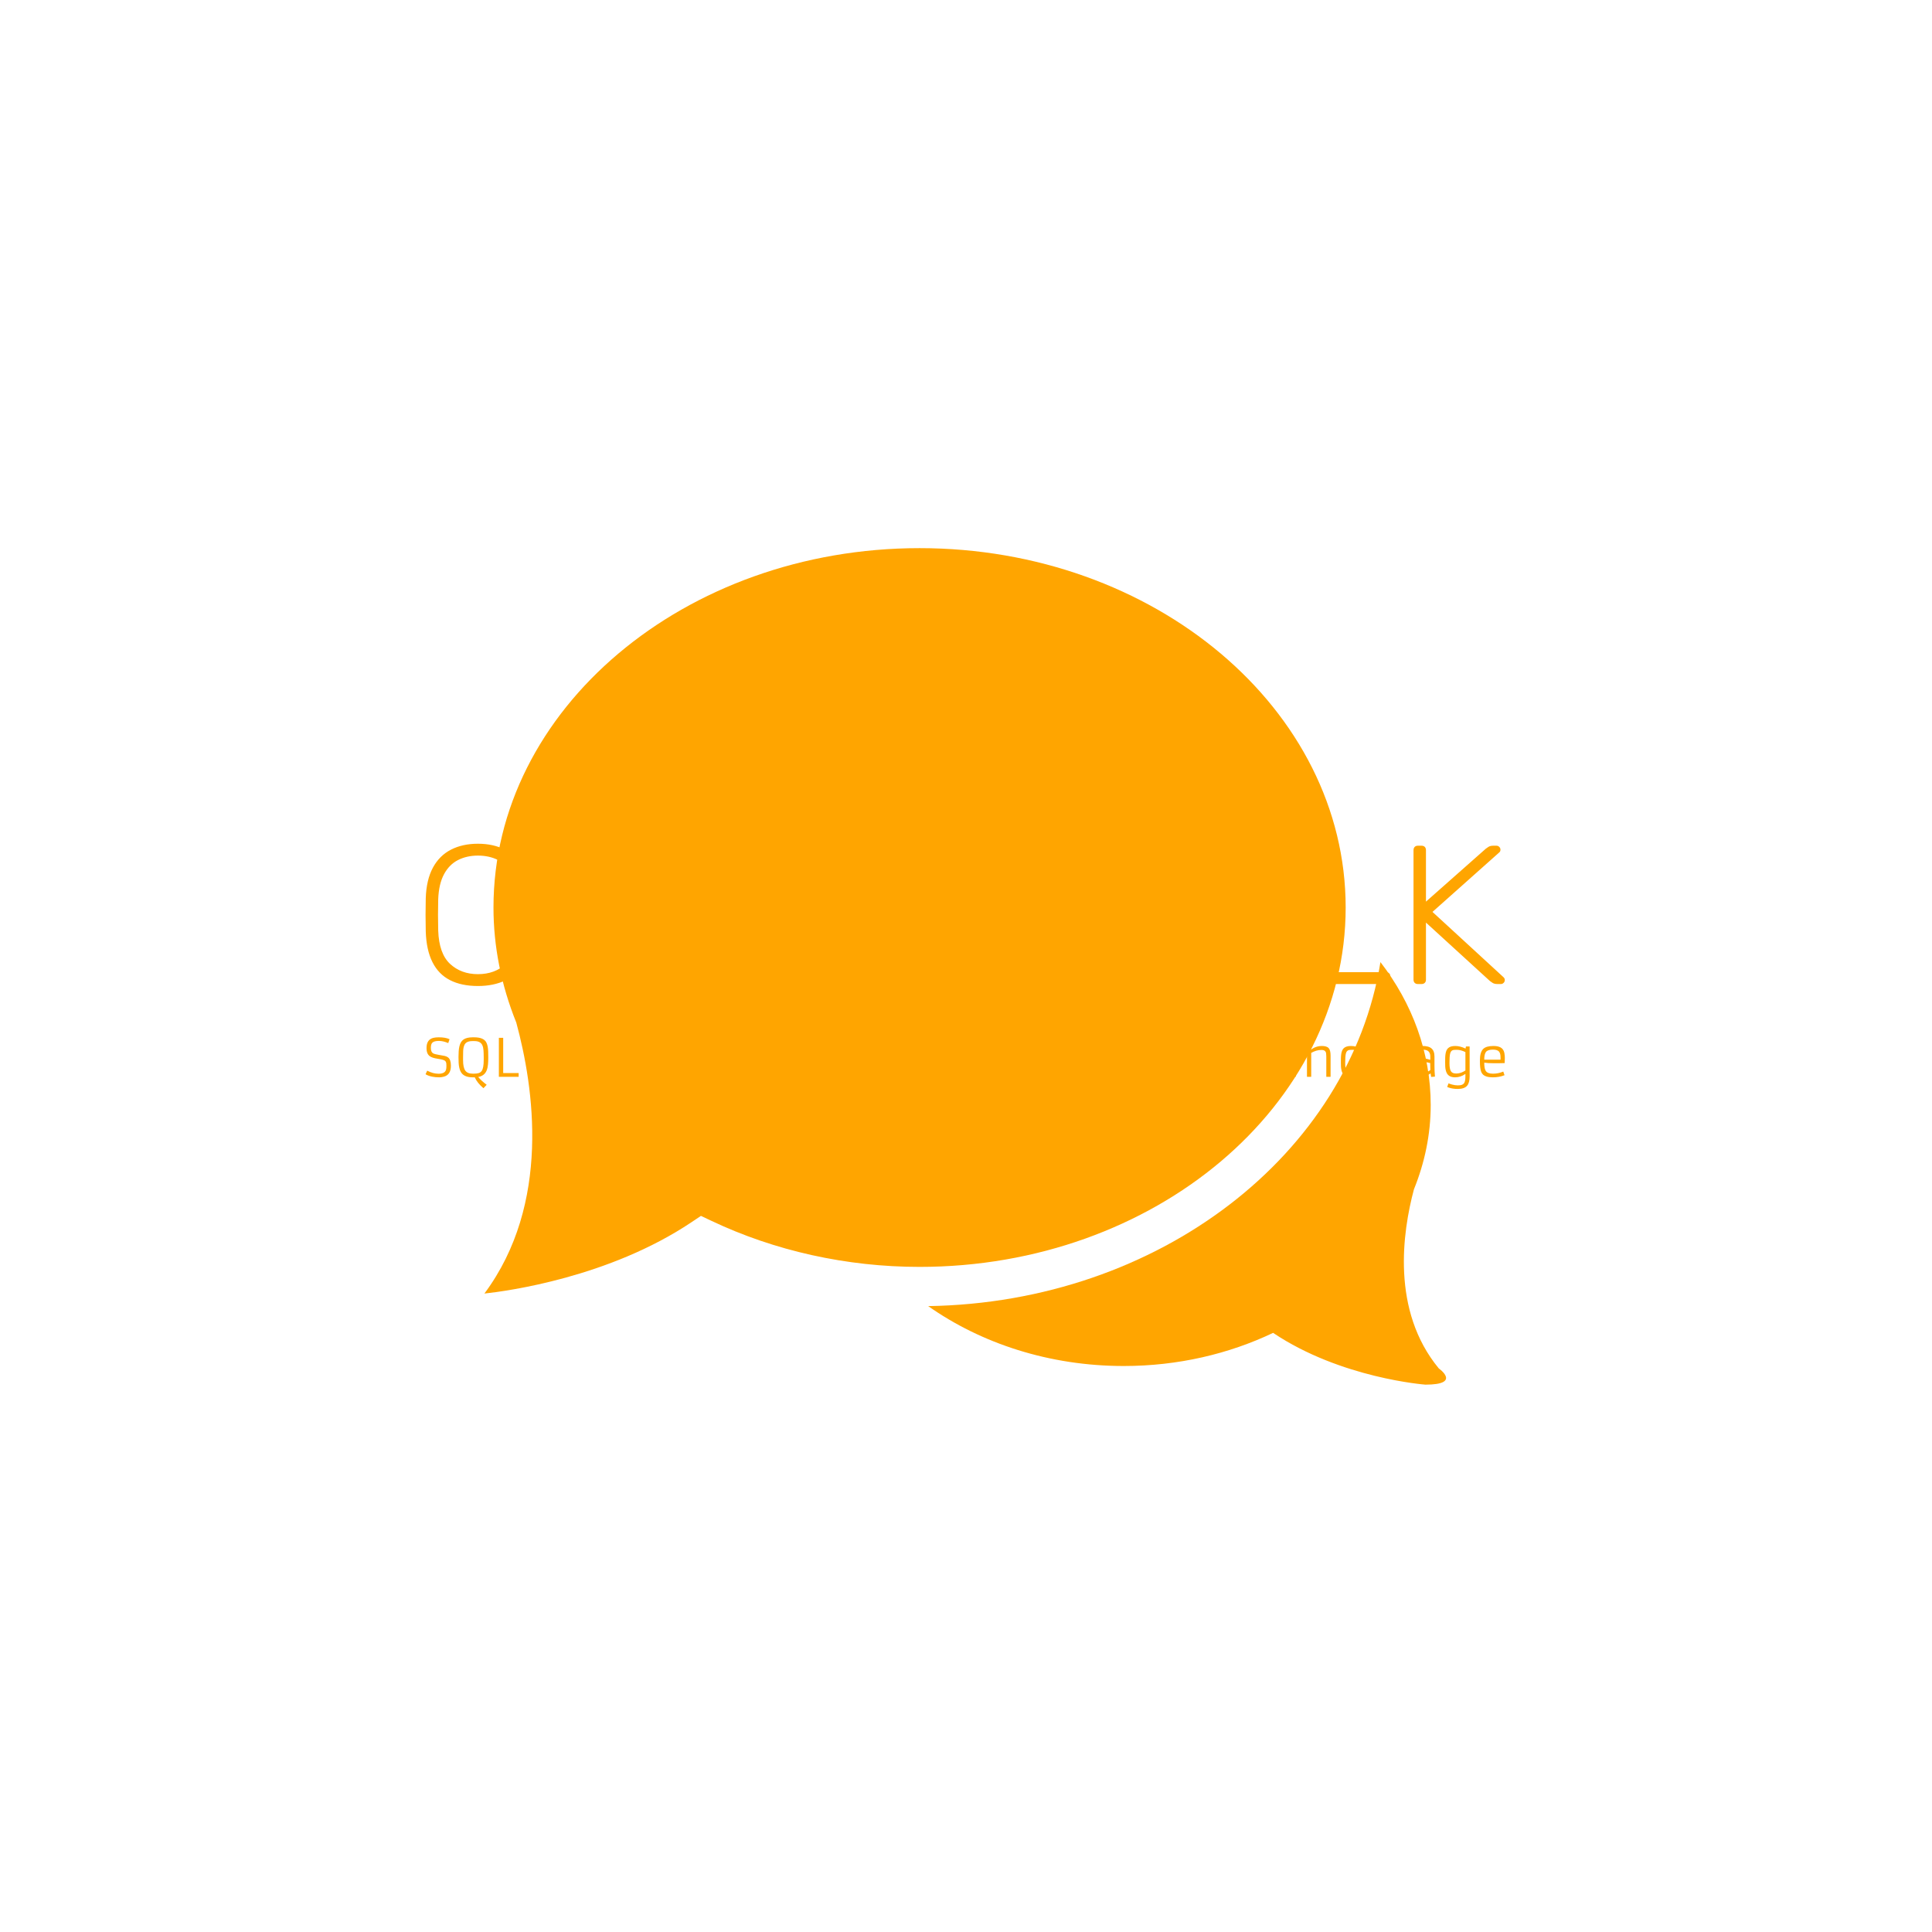 <svg xmlns="http://www.w3.org/2000/svg" version="1.1" xmlns:xlink="http://www.w3.org/1999/xlink" xmlns:svgjs="http://svgjs.dev/svgjs" width="1000" height="1000" viewBox="0 0 1000 1000"><rect width="1000" height="1000" fill="#ffffff"></rect><g transform="matrix(0.7,0,0,0.7,149.576,282.127)"><svg viewBox="0 0 396 247" data-background-color="#ffffff" preserveAspectRatio="xMidYMid meet" height="623" width="1000" xmlns="http://www.w3.org/2000/svg" xmlns:xlink="http://www.w3.org/1999/xlink"><g id="tight-bounds" transform="matrix(1,0,0,1,0.24,-0.1)"><svg viewBox="0 0 395.52 247.2" height="247.2" width="395.52"><g><svg></svg></g><g><svg viewBox="0 0 395.52 247.2" height="247.2" width="395.52"><g transform="matrix(1,0,0,1,39.552,87.657)"><svg viewBox="0 0 316.416 71.885" height="71.885" width="316.416"><g><svg viewBox="0 0 316.416 71.885" height="71.885" width="316.416"><g><svg viewBox="0 0 316.416 71.885" height="71.885" width="316.416"><g id="textblocktransform"><svg viewBox="0 0 316.416 71.885" height="71.885" width="316.416" id="textblock"><g><svg viewBox="0 0 316.416 44.896" height="44.896" width="316.416"><g transform="matrix(1,0,0,1,0,0)"><svg width="316.416" viewBox="3.3 -35.5 273.08 38.75" height="44.896" data-palette-color="#ffa500"><path d="M28.45 3.25L27.35 3.25Q26.8 3.25 26.4 2.83 26 2.4 25.75 2.1L25.75 2.1 23.55-0.95Q20.55 0.5 16.55 0.5L16.55 0.5Q12.4 0.5 9.5-0.98 6.6-2.45 5.05-5.53 3.5-8.6 3.35-13.3L3.35-13.3Q3.3-15.55 3.3-17.5 3.3-19.45 3.35-21.7L3.35-21.7Q3.5-26.35 5.15-29.43 6.8-32.5 9.73-34 12.65-35.5 16.55-35.5L16.55-35.5Q20.45-35.5 23.38-34 26.3-32.5 27.98-29.43 29.65-26.35 29.75-21.7L29.75-21.7Q29.85-19.45 29.85-17.5 29.85-15.55 29.75-13.3L29.75-13.3Q29.5-6.15 26.1-2.8L26.1-2.8 29.3 1.7Q29.35 1.75 29.4 1.88 29.45 2 29.45 2.25L29.45 2.25Q29.45 2.65 29.15 2.95 28.85 3.25 28.45 3.25L28.45 3.25ZM16.55-2.5L16.55-2.5Q20.85-2.5 23.63-5.1 26.4-7.7 26.6-13.55L26.6-13.55Q26.7-15.8 26.7-17.5 26.7-19.2 26.6-21.45L26.6-21.45Q26.5-25.35 25.18-27.8 23.85-30.25 21.63-31.38 19.4-32.5 16.55-32.5L16.55-32.5Q13.75-32.5 11.53-31.38 9.3-30.25 7.98-27.8 6.65-25.35 6.5-21.45L6.5-21.45Q6.45-19.2 6.45-17.5 6.45-15.8 6.5-13.55L6.5-13.55Q6.7-7.7 9.5-5.1 12.3-2.5 16.55-2.5ZM50.4 0.5L50.4 0.5Q46.35 0.5 43.47-1 40.6-2.5 39.05-5.6 37.5-8.7 37.5-13.55L37.5-13.55 37.5-33.85Q37.5-34.4 37.8-34.7 38.1-35 38.6-35L38.6-35 39.5-35Q40.05-35 40.35-34.7 40.65-34.4 40.65-33.85L40.65-33.85 40.65-13.4Q40.65-7.8 43.27-5.15 45.9-2.5 50.4-2.5L50.4-2.5Q54.85-2.5 57.47-5.15 60.1-7.8 60.1-13.4L60.1-13.4 60.1-33.85Q60.1-34.4 60.42-34.7 60.75-35 61.25-35L61.25-35 62.15-35Q62.65-35 62.95-34.7 63.25-34.4 63.25-33.85L63.25-33.85 63.25-13.55Q63.25-8.7 61.72-5.6 60.2-2.5 57.35-1 54.5 0.5 50.4 0.5ZM93.35 0L73.45 0Q72.95 0 72.65-0.3 72.35-0.6 72.35-1.1L72.35-1.1 72.35-33.85Q72.35-34.4 72.65-34.7 72.95-35 73.45-35L73.45-35 92.95-35Q93.5-35 93.8-34.7 94.1-34.4 94.1-33.85L94.1-33.85 94.1-33.1Q94.1-32.6 93.8-32.3 93.5-32 92.95-32L92.95-32 75.5-32 75.5-19.25 91.85-19.25Q92.4-19.25 92.7-18.95 93-18.65 93-18.1L93-18.1 93-17.35Q93-16.85 92.7-16.55 92.4-16.25 91.85-16.25L91.85-16.25 75.5-16.25 75.5-3 93.35-3Q93.9-3 94.2-2.7 94.5-2.4 94.5-1.85L94.5-1.85 94.5-1.1Q94.5-0.6 94.2-0.3 93.9 0 93.35 0L93.35 0ZM103.94 0L103.04 0Q102.54 0 102.24-0.3 101.94-0.6 101.94-1.1L101.94-1.1 101.94-33.85Q101.94-34.4 102.24-34.7 102.54-35 103.04-35L103.04-35 114.69-35Q119.94-35 123.07-32.5 126.19-30 126.19-24.9L126.19-24.9Q126.19-20.9 124.19-18.5 122.19-16.1 118.64-15.25L118.64-15.25 126.69-1.55Q126.84-1.25 126.84-1L126.84-1Q126.84-0.6 126.54-0.3 126.24 0 125.84 0L125.84 0 125.24 0Q124.44 0 124.04-0.43 123.64-0.85 123.34-1.35L123.34-1.35 115.39-14.8 105.09-14.8 105.09-1.1Q105.09-0.6 104.79-0.3 104.49 0 103.94 0L103.94 0ZM105.09-32L105.09-17.8 114.44-17.8Q118.79-17.8 120.92-19.58 123.04-21.35 123.04-24.9L123.04-24.9Q123.04-28.45 120.92-30.23 118.79-32 114.44-32L114.44-32 105.09-32ZM145.49 0L144.54 0Q144.04 0 143.74-0.3 143.44-0.6 143.44-1.1L143.44-1.1 143.44-13.35 131.24-33.35Q131.19-33.5 131.12-33.65 131.04-33.8 131.04-34L131.04-34Q131.04-34.4 131.34-34.7 131.64-35 132.04-35L132.04-35 133.04-35Q133.39-35 133.69-34.83 133.99-34.65 134.19-34.25L134.19-34.25 145.04-16.6 155.89-34.25Q156.14-34.65 156.42-34.83 156.69-35 157.04-35L157.04-35 158.04-35Q158.44-35 158.74-34.7 159.04-34.4 159.04-34L159.04-34Q159.04-33.8 158.99-33.65 158.94-33.5 158.84-33.35L158.84-33.35 146.64-13.35 146.64-1.1Q146.64-0.6 146.34-0.3 146.04 0 145.49 0L145.49 0ZM175.19 0L174.29 0Q173.79 0 173.49-0.3 173.19-0.6 173.19-1.1L173.19-1.1 173.19-32 163.29-32Q162.79-32 162.49-32.3 162.19-32.6 162.19-33.1L162.19-33.1 162.19-33.85Q162.19-34.4 162.49-34.7 162.79-35 163.29-35L163.29-35 186.19-35Q186.74-35 187.04-34.7 187.34-34.4 187.34-33.85L187.34-33.85 187.34-33.1Q187.34-32.6 187.04-32.3 186.74-32 186.19-32L186.19-32 176.34-32 176.34-1.1Q176.34-0.6 176.04-0.3 175.74 0 175.19 0L175.19 0ZM191.88 0L190.88 0Q190.49 0 190.19-0.3 189.88-0.6 189.88-1L189.88-1Q189.88-1.25 189.99-1.55L189.99-1.55 202.63-34Q202.84-34.5 203.16-34.75 203.49-35 204.09-35L204.09-35 205.78-35Q206.38-35 206.71-34.75 207.03-34.5 207.24-34L207.24-34 219.88-1.55Q219.99-1.25 219.99-1L219.99-1Q219.99-0.6 219.69-0.3 219.38 0 218.99 0L218.99 0 217.99 0Q217.49 0 217.24-0.28 216.99-0.55 216.88-0.75L216.88-0.75 213.78-8.75 196.09-8.75 192.99-0.75Q192.94-0.55 192.66-0.28 192.38 0 191.88 0L191.88 0ZM204.94-31.45L197.28-11.75 212.59-11.75 204.94-31.45ZM246.28 0L226.98 0Q226.48 0 226.18-0.3 225.88-0.6 225.88-1.1L225.88-1.1 225.88-33.9Q225.88-34.4 226.18-34.7 226.48-35 226.98-35L226.98-35 227.93-35Q228.43-35 228.73-34.7 229.03-34.4 229.03-33.9L229.03-33.9 229.03-3 246.28-3Q246.83-3 247.13-2.7 247.43-2.4 247.43-1.85L247.43-1.85 247.43-1.1Q247.43-0.6 247.13-0.3 246.83 0 246.28 0L246.28 0ZM255.28 0L254.38 0Q253.88 0 253.58-0.3 253.28-0.6 253.28-1.1L253.28-1.1 253.28-33.85Q253.28-34.4 253.58-34.7 253.88-35 254.38-35L254.38-35 255.28-35Q255.83-35 256.13-34.7 256.43-34.4 256.43-33.85L256.43-33.85 256.43-20.85 271.58-34.25Q271.78-34.4 272.23-34.7 272.68-35 273.48-35L273.48-35 274.28-35Q274.68-35 274.98-34.7 275.28-34.4 275.28-34L275.28-34Q275.28-33.6 275.03-33.35L275.03-33.35 258.08-18.25 276.08-1.7Q276.38-1.4 276.38-1L276.38-1Q276.38-0.6 276.08-0.3 275.78 0 275.38 0L275.38 0 274.53 0Q273.73 0 273.28-0.3 272.83-0.6 272.63-0.75L272.63-0.75 256.43-15.55 256.43-1.1Q256.43-0.6 256.13-0.3 255.83 0 255.28 0L255.28 0Z" opacity="1" transform="matrix(1,0,0,1,0,0)" fill="#ffa500" class="undefined-text-0" data-fill-palette-color="primary" id="text-0"></path></svg></g></svg></g><g transform="matrix(1,0,0,1,0,55.495)"><svg viewBox="0 0 316.416 16.39" height="16.39" width="316.416"><g transform="matrix(1,0,0,1,0,0)"><svg width="316.416" viewBox="2.08 -41.94 1033.96 53.56" height="16.39" data-palette-color="#ffa500"><path d="M2.08-2.47L3.69-5.88Q9.23-2.95 14.53-2.95L14.53-2.95Q20.68-2.95 21.73-6.88L21.73-6.88Q22.07-8.18 22.07-9.86L22.07-9.86 22.07-10.82Q22.07-12.52 21.83-13.57 21.58-14.62 20.8-15.28L20.8-15.28Q19.53-16.38 14.79-17.11L14.79-17.11Q10.57-17.77 8.96-18.36 7.35-18.95 6.31-19.64 5.27-20.34 4.54-21.39L4.54-21.39Q3.03-23.58 3.03-27.47L3.03-27.47 3.03-27.71Q3.03-35.77 9.72-37.35L9.72-37.35Q11.84-37.84 14.53-37.84L14.53-37.84 14.84-37.84Q21.12-37.84 25.1-36.04L25.1-36.04 23.83-32.3Q19.02-34.38 14.97-34.38L14.97-34.38 14.75-34.38Q10.28-34.38 8.59-32.69L8.59-32.69Q7.18-31.27 7.18-27.78L7.18-27.78 7.18-27.69Q7.18-23.71 9.38-22.46L9.38-22.46Q10.86-21.66 14.71-21.04 18.55-20.43 20.43-20.01 22.31-19.58 23.63-18.6L23.63-18.6Q26.37-16.55 26.37-10.82L26.37-10.82 26.37-10.5Q26.37-1.73 19.31-0.05L19.31-0.05Q17.14 0.49 15.21 0.49 13.28 0.49 11.71 0.35 10.13 0.22 8.5-0.12L8.5-0.12Q4.66-0.9 2.08-2.47L2.08-2.47ZM49.22 0.46L49.22 0.46 48.7 0.49 47.19 0.49Q38.5 0.49 35.72-4.98L35.72-4.98Q34.08-8.15 33.79-13.45L33.79-13.45Q33.66-15.94 33.66-18.87 33.66-21.8 33.84-24.43 34.01-27.05 34.51-29.17 35.01-31.3 35.92-32.92 36.84-34.55 38.33-35.64L38.33-35.64Q41.4-37.84 47.19-37.84L47.19-37.84 48.7-37.84Q57.76-37.84 60.3-32.96L60.3-32.96Q61.89-29.91 62.08-24.46L62.08-24.46Q62.18-21.8 62.18-18.37 62.18-14.94 61.9-11.77 61.62-8.59 60.64-6.13L60.64-6.13Q58.54-0.9 52.54 0.17L52.54 0.17Q55.44 3.69 60.67 7.64L60.67 7.64 57.57 10.91Q51.58 5.86 49.22 0.46ZM47.19-3.03L48.65-3.03Q51.34-3.03 53.11-3.61 54.88-4.2 55.91-5.66L55.91-5.66Q57.81-8.37 57.81-16.06L57.81-16.06 57.81-18.7Q57.81-22.39 57.61-25.27 57.42-28.15 56.56-30.13L56.56-30.13Q54.81-34.23 48.95-34.23L48.95-34.23 46.9-34.23Q40.94-34.23 39.28-30.4L39.28-30.4Q38.23-27.95 38.13-24.63 38.03-21.31 38.03-18.7L38.03-18.7 38.03-16.06Q38.03-8.86 40.18-5.91L40.18-5.91Q42.26-3.03 47.19-3.03L47.19-3.03ZM72.33 0L72.33-37.35 76.48-37.35 76.48-3.59 91.28-3.59 91.28 0 72.33 0ZM122.35-25.73L122.35-25.73Q118.37-25.73 113.66-22.92L113.66-22.92 113.66 0 109.61 0 109.61-29.05 113.17-29.05 113.56-26.05Q117.84-29.54 123.13-29.54L123.13-29.54Q126.16-29.54 127.91-28.67 129.65-27.81 130.43-25.83L130.43-25.83Q135.83-29.54 140.69-29.54L140.69-29.54Q145.28-29.54 147.06-27.44L147.06-27.44Q148.77-25.42 148.77-20.24L148.77-20.24 148.77 0 144.67 0 144.67-19.48Q144.67-23 143.98-24.01 143.3-25.02 142.36-25.38 141.42-25.73 140.16-25.73 138.91-25.73 137.8-25.5 136.68-25.27 135.54-24.88L135.54-24.88Q133.22-24.07 131.09-22.83L131.09-22.83Q131.22-21.36 131.22-20.24L131.22-20.24 131.22 0 127.11 0 127.11-19.48Q127.11-23 126.43-24.01 125.75-25.02 124.81-25.38 123.87-25.73 122.35-25.73ZM181.77-19.41L181.77-10.3Q181.77-5.44 182.24-0.2L182.24-0.2 178.63 0.1 178.01-3.3Q174.91-0.81 169.81 0.17L169.81 0.17Q168.15 0.49 166.86 0.49 165.56 0.49 164.57 0.37 163.59 0.24 162.67-0.11 161.76-0.46 160.97-1.1 160.19-1.73 159.61-2.78L159.61-2.78Q158.36-5 158.36-8.12 158.36-11.23 158.81-12.95 159.26-14.67 160.31-15.82L160.31-15.82Q162.39-18.09 167.3-18.09 172.2-18.09 177.77-16.24L177.77-16.24 177.77-19.41Q177.77-24.71 173.4-25.68L173.4-25.68Q171.98-26 170.15-26L170.15-26Q165.98-26 161.49-24.34L161.49-24.34 160.58-27.86Q161.83-28.69 166.93-29.35L166.93-29.35Q168.54-29.54 170.8-29.54 173.06-29.54 175.23-29 177.4-28.47 178.84-27.25L178.84-27.25Q181.77-24.83 181.77-19.41L181.77-19.41ZM177.67-13.18L177.67-13.18Q171.96-14.62 167.13-14.62L167.13-14.62Q164.15-14.62 163.17-12.92L163.17-12.92Q162.51-11.72 162.51-9.38 162.51-7.03 162.77-5.98 163.02-4.93 163.61-4.25L163.61-4.25Q164.76-2.95 167.39-2.95L167.39-2.95Q171.52-2.95 175.57-5.08L175.57-5.08Q176.82-5.71 177.82-6.49L177.82-6.49Q177.67-9.13 177.67-13.18ZM212.29 0.1L211.7-3.25Q206.55 0.49 201.23 0.49L201.23 0.49Q195.35 0.49 193.39-3.83L193.39-3.83Q192.27-6.27 192.14-9 192-11.72 192-13.78 192-15.84 192.04-17.94 192.07-20.04 192.34-21.83 192.61-23.61 193.19-25.04 193.76-26.46 194.83-27.47L194.83-27.47Q197.06-29.54 202.17-29.54 207.28-29.54 211.41-27.76L211.41-27.76 211.41-41.55 215.46-41.94 215.46-13.35Q215.46-4.93 215.93-0.2L215.93-0.2 212.29 0.1ZM211.39-13.55L211.41-24.41Q207.02-25.88 202.91-25.88L202.91-25.88Q199.94-25.88 198.98-25.39 198.03-24.9 197.53-24.12 197.03-23.34 196.71-21.97L196.71-21.97Q196.15-19.41 196.15-13.53L196.15-13.53 196.15-12.99Q196.15-7.5 197.35-5.4L197.35-5.4Q198.64-3.17 202.16-3.17L202.16-3.17 202.52-3.17Q205.89-3.17 209.7-5.32L209.7-5.32Q210.75-5.91 211.51-6.49L211.51-6.49 211.51-6.54Q211.39-8.81 211.39-13.55L211.39-13.55ZM247.69-5.03L248.88-1.54Q243.83 0.49 237.73 0.49L237.73 0.49Q234.19 0.49 231.72-0.24L231.72-0.24Q227.79-1.37 226.5-4.88L226.5-4.88Q225.3-8.18 225.3-14.65L225.3-14.65 225.3-15.89Q225.3-23.63 228.52-26.76L228.52-26.76Q231.43-29.54 238.21-29.54L238.21-29.54Q244.83-29.54 247.25-26.27L247.25-26.27Q248.42-24.68 248.8-22.42 249.18-20.17 249.18-18.12L249.18-18.12Q249.18-14.92 249.03-13.16L249.03-13.16Q245.59-13.01 242.85-13.01L242.85-13.01Q242.85-13.01 238.92-13.01L238.92-13.01Q232.77-13.01 229.45-13.55L229.45-13.55Q229.45-7.93 230.87-5.71L230.87-5.71Q232.6-3 237.78-3 242.95-3 247.69-5.03L247.69-5.03ZM229.45-16.41L245.05-16.41 245.05-18.75Q245.05-22.58 243.56-24.22L243.56-24.22Q241.9-26.05 237.82-26.05L237.82-26.05Q232.94-26.05 231.16-23.93L231.16-23.93Q229.45-21.9 229.45-16.41L229.45-16.41ZM270.19-2.39L271.95-5.76Q276.98-2.95 282.06-2.95L282.06-2.95Q286.28-2.95 287.01-5.96L287.01-5.96Q287.26-6.98 287.26-8.46 287.26-9.94 286.92-10.75 286.57-11.57 285.77-11.98 284.96-12.38 283.63-12.57 282.3-12.77 280.25-13.12 278.2-13.48 276.49-13.92 274.78-14.36 273.59-15.19L273.59-15.19Q271.05-16.97 271.14-21.19L271.14-21.19 271.14-21.8Q271.14-26.25 274.07-28.13L274.07-28.13Q276.91-29.98 283.42-29.39L283.42-29.39Q287.87-28.98 290.5-27.86L290.5-27.86 289.36-24.17Q286.43-25.42 282.33-25.98L282.33-25.98Q281.06-26.15 279.95-26.15 278.83-26.15 277.93-25.98 277.03-25.81 276.42-25.34L276.42-25.34Q275.25-24.39 275.2-21.8L275.2-21.8Q275.12-18.75 276.91-17.92L276.91-17.92Q278.62-17.11 280.96-16.81 283.3-16.5 284.79-16.27 286.28-16.04 287.5-15.65 288.72-15.26 289.6-14.4L289.6-14.4Q291.43-12.67 291.38-8.37L291.38-8.37Q291.26-0.88 285.13 0.17L285.13 0.17Q283.28 0.49 281.42 0.49 279.57 0.49 278.02 0.26 276.47 0.02 275.05-0.39L275.05-0.39Q272.37-1.15 270.19-2.39L270.19-2.39ZM303.95-36.01L303.95-36.01Q302.32-36.01 301.85-36.47L301.85-36.47Q301.12-37.23 301.12-38.56 301.12-39.89 301.28-40.47 301.44-41.04 301.76-41.36L301.76-41.36Q302.34-41.94 303.55-41.94 304.76-41.94 305.29-41.82 305.81-41.7 306.15-41.36L306.15-41.36Q306.74-40.77 306.74-39.44 306.74-38.11 306.6-37.54 306.47-36.96 306.15-36.62L306.15-36.62Q305.54-36.01 303.95-36.01ZM302.03 0L301.98-29.05 305.98-29.05 305.98 0 302.03 0ZM330.51-25.73L330.51-25.73Q326.54-25.73 321.82-22.92L321.82-22.92 321.82 0 317.77 0 317.77-29.05 321.33-29.05 321.73-26.05Q326-29.54 331.3-29.54L331.3-29.54Q334.32-29.54 336.07-28.67 337.81-27.81 338.6-25.83L338.6-25.83Q343.99-29.54 348.85-29.54L348.85-29.54Q353.44-29.54 355.22-27.44L355.22-27.44Q356.93-25.42 356.93-20.24L356.93-20.24 356.93 0 352.83 0 352.83-19.48Q352.83-23 352.15-24.01 351.46-25.02 350.52-25.38 349.58-25.73 348.32-25.73 347.07-25.73 345.96-25.5 344.85-25.27 343.7-24.88L343.7-24.88Q341.38-24.07 339.25-22.83L339.25-22.83Q339.38-21.36 339.38-20.24L339.38-20.24 339.38 0 335.28 0 335.28-19.48Q335.28-23 334.59-24.01 333.91-25.02 332.97-25.38 332.03-25.73 330.51-25.73ZM371.6-1.73L371.6-1.73 371.6 11.11 367.55 11.11 367.55-29.05 370.84-29.05 371.31-26.05Q374.16-28.2 378.75-29.2L378.75-29.2Q380.41-29.54 382.37-29.54 384.32-29.54 385.82-29.03 387.32-28.52 388.3-27.6 389.28-26.68 389.81-25.42 390.35-24.15 390.62-22.66L390.62-22.66Q390.96-20.61 390.96-16.11L390.96-16.11 390.96-15.55Q390.96-9.84 390.57-7.64 390.18-5.44 389.55-4.02 388.91-2.59 387.79-1.59L387.79-1.59Q385.47 0.49 380.61 0.49 375.75 0.49 371.6-1.73ZM371.6-22.92L371.6-5.08Q375.75-3.17 380.32-3.17L380.32-3.17Q383.3-3.17 384.66-4.27L384.66-4.27Q386.52-5.79 386.74-11.33L386.74-11.33Q386.81-13.16 386.81-15.53L386.81-15.53 386.81-16.06Q386.81-21.68 385.83-23.58L385.83-23.58Q384.74-25.76 381.29-25.76L381.29-25.76 380.93-25.76Q377.34-25.76 373.48-23.97L373.48-23.97Q372.36-23.46 371.6-22.92L371.6-22.92ZM401.92 0L401.87-41.5 405.9-41.85 405.9 0 401.92 0ZM439.22-5.03L440.42-1.54Q435.37 0.49 429.26 0.49L429.26 0.49Q425.72 0.49 423.26-0.24L423.26-0.24Q419.33-1.37 418.03-4.88L418.03-4.88Q416.84-8.18 416.84-14.65L416.84-14.65 416.84-15.89Q416.84-23.63 420.06-26.76L420.06-26.76Q422.96-29.54 429.75-29.54L429.75-29.54Q436.37-29.54 438.78-26.27L438.78-26.27Q439.96-24.68 440.33-22.42 440.71-20.17 440.71-18.12L440.71-18.12Q440.71-14.92 440.57-13.16L440.57-13.16Q437.12-13.01 434.39-13.01L434.39-13.01Q434.39-13.01 430.46-13.01L430.46-13.01Q424.31-13.01 420.99-13.55L420.99-13.55Q420.99-7.93 422.4-5.71L422.4-5.71Q424.13-3 429.31-3 434.49-3 439.22-5.03L439.22-5.03ZM420.99-16.41L436.59-16.41 436.59-18.75Q436.59-22.58 435.1-24.22L435.1-24.22Q433.44-26.05 429.36-26.05L429.36-26.05Q424.48-26.05 422.69-23.93L422.69-23.93Q420.99-21.9 420.99-16.41L420.99-16.41ZM469.3 0L460.26-29.05 464.61-29.05 470.76-7.71 471.86-3.05 472.67-6.96 479.01-29.05 483.02-29.05 489.27-7.71 490.34-3 491.12-6.98 497.18-29.05 501.57-29.05 492.98 0 487.63 0 482.06-18.63 480.94-24.34 479.94-18.63 474.4 0 469.3 0ZM512.12-36.01L512.12-36.01Q510.48-36.01 510.02-36.47L510.02-36.47Q509.28-37.23 509.28-38.56 509.28-39.89 509.44-40.47 509.6-41.04 509.92-41.36L509.92-41.36Q510.5-41.94 511.71-41.94 512.92-41.94 513.45-41.82 513.97-41.7 514.31-41.36L514.31-41.36Q514.9-40.77 514.9-39.44 514.9-38.11 514.76-37.54 514.63-36.96 514.31-36.62L514.31-36.62Q513.7-36.01 512.12-36.01ZM510.19 0L510.14-29.05 514.14-29.05 514.14 0 510.19 0ZM538.8-4.57L540.19-1.39Q536.21 0.49 532.84 0.49L532.84 0.49Q526.74 0.49 525.91-4.74L525.91-4.74Q525.71-5.98 525.71-8.35L525.71-8.35 525.71-25.66 522.2-25.66 522.2-28.66 525.71-29.05 526.35-35.69 529.74-35.69 529.74-29.05 538.21-29.05 538.21-25.66 529.74-25.66 529.74-8.42Q529.74-5.42 530.18-4.59L530.18-4.59Q530.99-3.08 533.4-3.08 535.82-3.08 538.8-4.57L538.8-4.57ZM560.45-25.76L560.45-25.76Q555.59-25.76 550.81-22.95L550.81-22.95 550.81 0 546.75 0 546.75-41.55 550.71-41.94 550.71-26.05Q553.22-28.2 557.25-29.15L557.25-29.15Q558.86-29.54 561.06-29.54 563.26-29.54 564.92-29.04 566.58-28.54 567.56-27.44L567.56-27.44Q569.31-25.46 569.31-20.24L569.31-20.24 569.31 0 565.21 0 565.21-19.51Q565.21-23.02 564.53-24.04 563.84-25.05 562.9-25.4 561.96-25.76 560.45-25.76ZM606.25-25.73L606.25-25.73Q601.49-25.73 596.55-22.92L596.55-22.92 596.55 0 592.5 0 592.5-29.05 596.07-29.05 596.46-26.05Q599.12-28.22 603.07-29.15L603.07-29.15Q604.68-29.54 606.86-29.54 609.03-29.54 610.69-29.04 612.35-28.54 613.33-27.44L613.33-27.44Q615.11-25.46 615.11-20.24L615.11-20.24 615.11 0 611.01 0 611.01-19.48Q611.01-23 610.32-24.01 609.64-25.02 608.7-25.38 607.76-25.73 606.25-25.73ZM648.04-19.41L648.04-10.3Q648.04-5.44 648.5-0.2L648.5-0.2 644.89 0.1 644.28-3.3Q641.18-0.81 636.08 0.17L636.08 0.17Q634.42 0.49 633.12 0.49 631.83 0.49 630.84 0.37 629.85 0.24 628.94-0.11 628.02-0.46 627.24-1.1 626.46-1.73 625.87-2.78L625.87-2.78Q624.63-5 624.63-8.12 624.63-11.23 625.08-12.95 625.53-14.67 626.58-15.82L626.58-15.82Q628.66-18.09 633.56-18.09 638.47-18.09 644.04-16.24L644.04-16.24 644.04-19.41Q644.04-24.71 639.67-25.68L639.67-25.68Q638.25-26 636.42-26L636.42-26Q632.24-26 627.75-24.34L627.75-24.34 626.85-27.86Q628.09-28.69 633.2-29.35L633.2-29.35Q634.81-29.54 637.07-29.54 639.32-29.54 641.5-29 643.67-28.47 645.11-27.25L645.11-27.25Q648.04-24.83 648.04-19.41L648.04-19.41ZM643.94-13.18L643.94-13.18Q638.23-14.62 633.39-14.62L633.39-14.62Q630.41-14.62 629.44-12.92L629.44-12.92Q628.78-11.72 628.78-9.38 628.78-7.03 629.03-5.98 629.29-4.93 629.88-4.25L629.88-4.25Q631.02-2.95 633.66-2.95L633.66-2.95Q637.79-2.95 641.84-5.08L641.84-5.08Q643.08-5.71 644.09-6.49L644.09-6.49Q643.94-9.13 643.94-13.18ZM672.01-4.57L673.4-1.39Q669.42 0.49 666.06 0.49L666.06 0.49Q659.95 0.49 659.12-4.74L659.12-4.74Q658.93-5.98 658.93-8.35L658.93-8.35 658.93-25.66 655.41-25.66 655.41-28.66 658.93-29.05 659.56-35.69 662.96-35.69 662.96-29.05 671.43-29.05 671.43-25.66 662.96-25.66 662.96-8.42Q662.96-5.42 663.39-4.59L663.39-4.59Q664.2-3.08 666.62-3.08 669.03-3.08 672.01-4.57L672.01-4.57ZM701.92-29.05L701.92-12.79Q701.92-4.74 702.38-0.2L702.38-0.2 698.74 0.1 698.16-3.34Q695.3-0.98 691.49 0.07L691.49 0.07Q689.98 0.49 687.89 0.49 685.8 0.49 684.16-0.01 682.51-0.51 681.53-1.61L681.53-1.61Q679.75-3.59 679.75-8.81L679.75-8.81 679.75-29.05 683.85-29.05 683.85-9.47Q683.85-5.96 684.53-4.94 685.22-3.93 686.16-3.58 687.1-3.22 688.39-3.22 689.69-3.22 690.89-3.43 692.1-3.64 693.32-4.03L693.32-4.03Q695.89-4.86 697.96-6.3L697.96-6.3 697.96-6.32Q697.86-8.18 697.86-13.55L697.86-13.55 697.86-29.05 701.92-29.05ZM723.67-25.51L723.67-25.51Q720.54-25.51 717.3-22.39L717.3-22.39 717.3 0 713.24 0 713.24-29.05 716.81-29.05 717.2-25.2Q718.35-26.98 719.68-27.98 721.01-28.98 721.86-29.2L721.86-29.2Q723.08-29.54 724.18-29.54 725.28-29.54 726.94-29.1L726.94-29.1 726.57-25.22Q725.33-25.51 723.67-25.51ZM756.33-19.41L756.33-10.3Q756.33-5.44 756.8-0.2L756.8-0.2 753.18 0.1 752.57-3.3Q749.47-0.81 744.37 0.17L744.37 0.17Q742.71 0.49 741.41 0.49 740.12 0.49 739.13 0.37 738.14 0.24 737.23-0.11 736.31-0.46 735.53-1.1 734.75-1.73 734.16-2.78L734.16-2.78Q732.92-5 732.92-8.12 732.92-11.23 733.37-12.95 733.82-14.67 734.87-15.82L734.87-15.82Q736.95-18.09 741.85-18.09 746.76-18.09 752.33-16.24L752.33-16.24 752.33-19.41Q752.33-24.71 747.96-25.68L747.96-25.68Q746.54-26 744.71-26L744.71-26Q740.54-26 736.04-24.34L736.04-24.34 735.14-27.86Q736.39-28.69 741.49-29.35L741.49-29.35Q743.1-29.54 745.36-29.54 747.62-29.54 749.79-29 751.96-28.47 753.4-27.25L753.4-27.25Q756.33-24.83 756.33-19.41L756.33-19.41ZM752.23-13.18L752.23-13.18Q746.52-14.62 741.68-14.62L741.68-14.62Q738.7-14.62 737.73-12.92L737.73-12.92Q737.07-11.72 737.07-9.38 737.07-7.03 737.33-5.98 737.58-4.93 738.17-4.25L738.17-4.25Q739.31-2.95 741.95-2.95L741.95-2.95Q746.08-2.95 750.13-5.08L750.13-5.08Q751.38-5.71 752.38-6.49L752.38-6.49Q752.23-9.13 752.23-13.18ZM768.32 0L768.27-41.5 772.3-41.85 772.3 0 768.32 0ZM797.46 0L797.41-41.5 801.44-41.85 801.44 0 797.46 0ZM835.45-19.41L835.45-10.3Q835.45-5.44 835.91-0.2L835.91-0.2 832.3 0.1 831.69-3.3Q828.59-0.81 823.48 0.17L823.48 0.17Q821.82 0.49 820.53 0.49 819.24 0.49 818.25 0.37 817.26 0.24 816.34-0.11 815.43-0.46 814.65-1.1 813.87-1.73 813.28-2.78L813.28-2.78Q812.03-5 812.03-8.12 812.03-11.23 812.49-12.95 812.94-14.67 813.99-15.82L813.99-15.82Q816.06-18.09 820.97-18.09 825.88-18.09 831.44-16.24L831.44-16.24 831.44-19.41Q831.44-24.71 827.07-25.68L827.07-25.68Q825.66-26 823.83-26L823.83-26Q819.65-26 815.16-24.34L815.16-24.34 814.26-27.86Q815.5-28.69 820.6-29.35L820.6-29.35Q822.22-29.54 824.47-29.54 826.73-29.54 828.9-29 831.08-28.47 832.52-27.25L832.52-27.25Q835.45-24.83 835.45-19.41L835.45-19.41ZM831.35-13.18L831.35-13.18Q825.63-14.62 820.8-14.62L820.8-14.62Q817.82-14.62 816.84-12.92L816.84-12.92Q816.18-11.72 816.18-9.38 816.18-7.03 816.44-5.98 816.7-4.93 817.28-4.25L817.28-4.25Q818.43-2.95 821.07-2.95L821.07-2.95Q825.19-2.95 829.25-5.08L829.25-5.08Q830.49-5.71 831.49-6.49L831.49-6.49Q831.35-9.13 831.35-13.18ZM860.25-25.73L860.25-25.73Q855.49-25.73 850.56-22.92L850.56-22.92 850.56 0 846.5 0 846.5-29.05 850.07-29.05 850.46-26.05Q853.12-28.22 857.08-29.15L857.08-29.15Q858.69-29.54 860.86-29.54 863.03-29.54 864.69-29.04 866.35-28.54 867.33-27.44L867.33-27.44Q869.11-25.46 869.11-20.24L869.11-20.24 869.11 0 865.01 0 865.01-19.48Q865.01-23 864.33-24.01 863.64-25.02 862.7-25.38 861.76-25.73 860.25-25.73ZM898.5-27.05L898.5-27.05 898.89-29.05 902.41-29.05 902.43-0.54Q902.43 5.74 899.97 8.59L899.97 8.59Q897.33 11.62 891.06 11.62L891.06 11.62Q886.17 11.62 882.39 10.3L882.39 10.3Q881.44 9.99 880.93 9.72L880.93 9.72 882.2 6.27Q882.63 6.42 883.49 6.75 884.34 7.08 885.54 7.4L885.54 7.4Q888.57 8.2 891.09 8.2 893.62 8.2 894.99 7.69 896.36 7.18 897.11 6.1L897.11 6.1Q898.38 4.3 898.38-0.46L898.38-0.46 898.38-2.78Q893.72 0.49 888.52 0.49L888.52 0.49Q882.44 0.49 880.41-3.83L880.41-3.83Q879.24-6.27 879.05-10.01L879.05-10.01Q878.97-11.72 878.97-13.78 878.97-15.84 879.01-17.94 879.05-20.04 879.31-21.83 879.58-23.61 880.16-25.04 880.73-26.46 881.8-27.47L881.8-27.47Q884.03-29.54 888.65-29.54 893.28-29.54 898.5-27.05ZM898.38-6.08L898.38-23.68Q893.99-25.88 889.89-25.88L889.89-25.88Q886.91-25.88 885.96-25.39 885-24.9 884.5-24.12 884-23.34 883.68-21.97L883.68-21.97Q883.12-19.41 883.12-13.53L883.12-13.53 883.12-12.99Q883.12-7.57 884.47-5.4L884.47-5.4Q885.81-3.17 889.37-3.17L889.37-3.17 889.74-3.17Q893.11-3.17 896.62-5.03L896.62-5.03Q897.63-5.54 898.38-6.08L898.38-6.08ZM935.07-29.05L935.07-12.79Q935.07-4.74 935.54-0.2L935.54-0.2 931.9 0.1 931.31-3.34Q928.46-0.98 924.65 0.07L924.65 0.07Q923.14 0.49 921.05 0.49 918.96 0.49 917.31-0.01 915.66-0.51 914.69-1.61L914.69-1.61Q912.91-3.59 912.91-8.81L912.91-8.81 912.91-29.05 917.01-29.05 917.01-9.47Q917.01-5.96 917.69-4.94 918.37-3.93 919.31-3.58 920.25-3.22 921.55-3.22 922.84-3.22 924.05-3.43 925.26-3.64 926.48-4.03L926.48-4.03Q929.04-4.86 931.12-6.3L931.12-6.3 931.12-6.32Q931.02-8.18 931.02-13.55L931.02-13.55 931.02-29.05 935.07-29.05ZM968.64-19.41L968.64-10.3Q968.64-5.44 969.1-0.2L969.1-0.2 965.49 0.1 964.88-3.3Q961.78-0.81 956.68 0.17L956.68 0.17Q955.02 0.49 953.72 0.49 952.43 0.49 951.44 0.37 950.45 0.24 949.54-0.11 948.62-0.46 947.84-1.1 947.06-1.73 946.47-2.78L946.47-2.78Q945.23-5 945.23-8.12 945.23-11.23 945.68-12.95 946.13-14.67 947.18-15.82L947.18-15.82Q949.26-18.09 954.16-18.09 959.07-18.09 964.64-16.24L964.64-16.24 964.64-19.41Q964.64-24.71 960.27-25.68L960.27-25.68Q958.85-26 957.02-26L957.02-26Q952.84-26 948.35-24.34L948.35-24.34 947.45-27.86Q948.69-28.69 953.8-29.35L953.8-29.35Q955.41-29.54 957.67-29.54 959.92-29.54 962.1-29 964.27-28.47 965.71-27.25L965.71-27.25Q968.64-24.83 968.64-19.41L968.64-19.41ZM964.54-13.18L964.54-13.18Q958.83-14.62 953.99-14.62L953.99-14.62Q951.01-14.62 950.04-12.92L950.04-12.92Q949.38-11.72 949.38-9.38 949.38-7.03 949.63-5.98 949.89-4.93 950.48-4.25L950.48-4.25Q951.62-2.95 954.26-2.95L954.26-2.95Q958.39-2.95 962.44-5.08L962.44-5.08Q963.68-5.71 964.69-6.49L964.69-6.49Q964.54-9.13 964.54-13.18ZM998.4-27.05L998.4-27.05 998.79-29.05 1002.31-29.05 1002.33-0.54Q1002.33 5.74 999.86 8.59L999.86 8.59Q997.23 11.62 990.95 11.62L990.95 11.62Q986.07 11.62 982.29 10.3L982.29 10.3Q981.33 9.99 980.82 9.72L980.82 9.72 982.09 6.27Q982.53 6.42 983.38 6.75 984.24 7.08 985.43 7.4L985.43 7.4Q988.46 8.2 990.99 8.2 993.52 8.2 994.88 7.69 996.25 7.18 997.01 6.1L997.01 6.1Q998.28 4.3 998.28-0.46L998.28-0.46 998.28-2.78Q993.61 0.49 988.41 0.49L988.41 0.49Q982.33 0.49 980.31-3.83L980.31-3.83Q979.14-6.27 978.94-10.01L978.94-10.01Q978.87-11.72 978.87-13.78 978.87-15.84 978.9-17.94 978.94-20.04 979.21-21.83 979.48-23.61 980.05-25.04 980.63-26.46 981.7-27.47L981.7-27.47Q983.92-29.54 988.55-29.54 993.17-29.54 998.4-27.05ZM998.28-6.08L998.28-23.68Q993.88-25.88 989.78-25.88L989.78-25.88Q986.8-25.88 985.85-25.39 984.9-24.9 984.4-24.12 983.9-23.34 983.58-21.97L983.58-21.97Q983.02-19.41 983.02-13.53L983.02-13.53 983.02-12.99Q983.02-7.57 984.36-5.4L984.36-5.4Q985.7-3.17 989.27-3.17L989.27-3.17 989.63-3.17Q993-3.17 996.52-5.03L996.52-5.03Q997.52-5.54 998.28-6.08L998.28-6.08ZM1034.55-5.03L1035.75-1.54Q1030.7 0.49 1024.59 0.49L1024.59 0.49Q1021.05 0.49 1018.59-0.24L1018.59-0.24Q1014.66-1.37 1013.36-4.88L1013.36-4.88Q1012.17-8.18 1012.17-14.65L1012.17-14.65 1012.17-15.89Q1012.17-23.63 1015.39-26.76L1015.39-26.76Q1018.29-29.54 1025.08-29.54L1025.08-29.54Q1031.7-29.54 1034.11-26.27L1034.11-26.27Q1035.29-24.68 1035.66-22.42 1036.04-20.17 1036.04-18.12L1036.04-18.12Q1036.04-14.92 1035.9-13.16L1035.9-13.16Q1032.45-13.01 1029.72-13.01L1029.72-13.01Q1029.72-13.01 1025.79-13.01L1025.79-13.01Q1019.64-13.01 1016.32-13.55L1016.32-13.55Q1016.32-7.93 1017.73-5.71L1017.73-5.71Q1019.47-3 1024.64-3 1029.82-3 1034.55-5.03L1034.55-5.03ZM1016.32-16.41L1031.92-16.41 1031.92-18.75Q1031.92-22.58 1030.43-24.22L1030.43-24.22Q1028.77-26.05 1024.69-26.05L1024.69-26.05Q1019.81-26.05 1018.03-23.93L1018.03-23.93Q1016.32-21.9 1016.32-16.41L1016.32-16.41Z" opacity="1" transform="matrix(1,0,0,1,0,0)" fill="#ffa500" class="undefined-text-1" data-fill-palette-color="secondary" id="text-1"></path></svg></g></svg></g></svg></g></svg></g><g></g></svg></g></svg></g><g mask="url(#6697aab9-87ef-400e-bf26-cdce674223fe)"><g transform="matrix(3.338, 0, 0, 3.338, 56.817, 1)"><svg xmlns="http://www.w3.org/2000/svg" xmlns:xlink="http://www.w3.org/1999/xlink" version="1.1" x="0" y="0" viewBox="7.786 13.361 84.458 73.466" enable-background="new 0 0 100 100" xml:space="preserve" height="73.466" width="84.458" class="icon-none" data-fill-palette-color="accent" id="none"><path d="M91.609 85.407c-4.207-5.085-3.187-12-2.187-15.735 0.942-2.331 1.472-4.812 1.472-7.406 0-4.633-1.631-8.939-4.414-12.549C83.77 66.564 67.068 79.609 46.761 79.93c4.665 3.282 10.648 5.26 17.174 5.26 4.771 0 9.237-1.063 13.119-2.91 5.959 3.998 13.379 4.547 13.379 4.547C93.641 86.825 91.609 85.407 91.609 85.407z" fill="#ffa500" data-fill-palette-color="accent"></path><path d="M83.426 44.923c0-17.401-16.789-31.562-37.421-31.562-20.635 0-37.422 14.161-37.422 31.562 0 3.4 0.673 6.804 2.003 10.106 1.544 5.688 3.072 15.9-2.8 23.798 1.994-0.214 10.954-1.419 18.195-6.271l0.823-0.55 0.894 0.423c5.578 2.651 11.908 4.057 18.307 4.057C66.637 76.486 83.426 62.324 83.426 44.923z" fill="#ffa500" data-fill-palette-color="accent"></path></svg></g></g></svg></g><defs><mask id="6697aab9-87ef-400e-bf26-cdce674223fe"><rect width="640" height="400" fill="white"></rect><rect width="348.058" height="93.083" fill="black" x="145.971" y="153.458" id="transform-me" transform="matrix(1,0,0,1,-122.24,-76.4)"></rect></mask></defs></svg><rect width="395.52" height="247.2" fill="none" stroke="none" visibility="hidden"></rect></g></svg></g></svg>